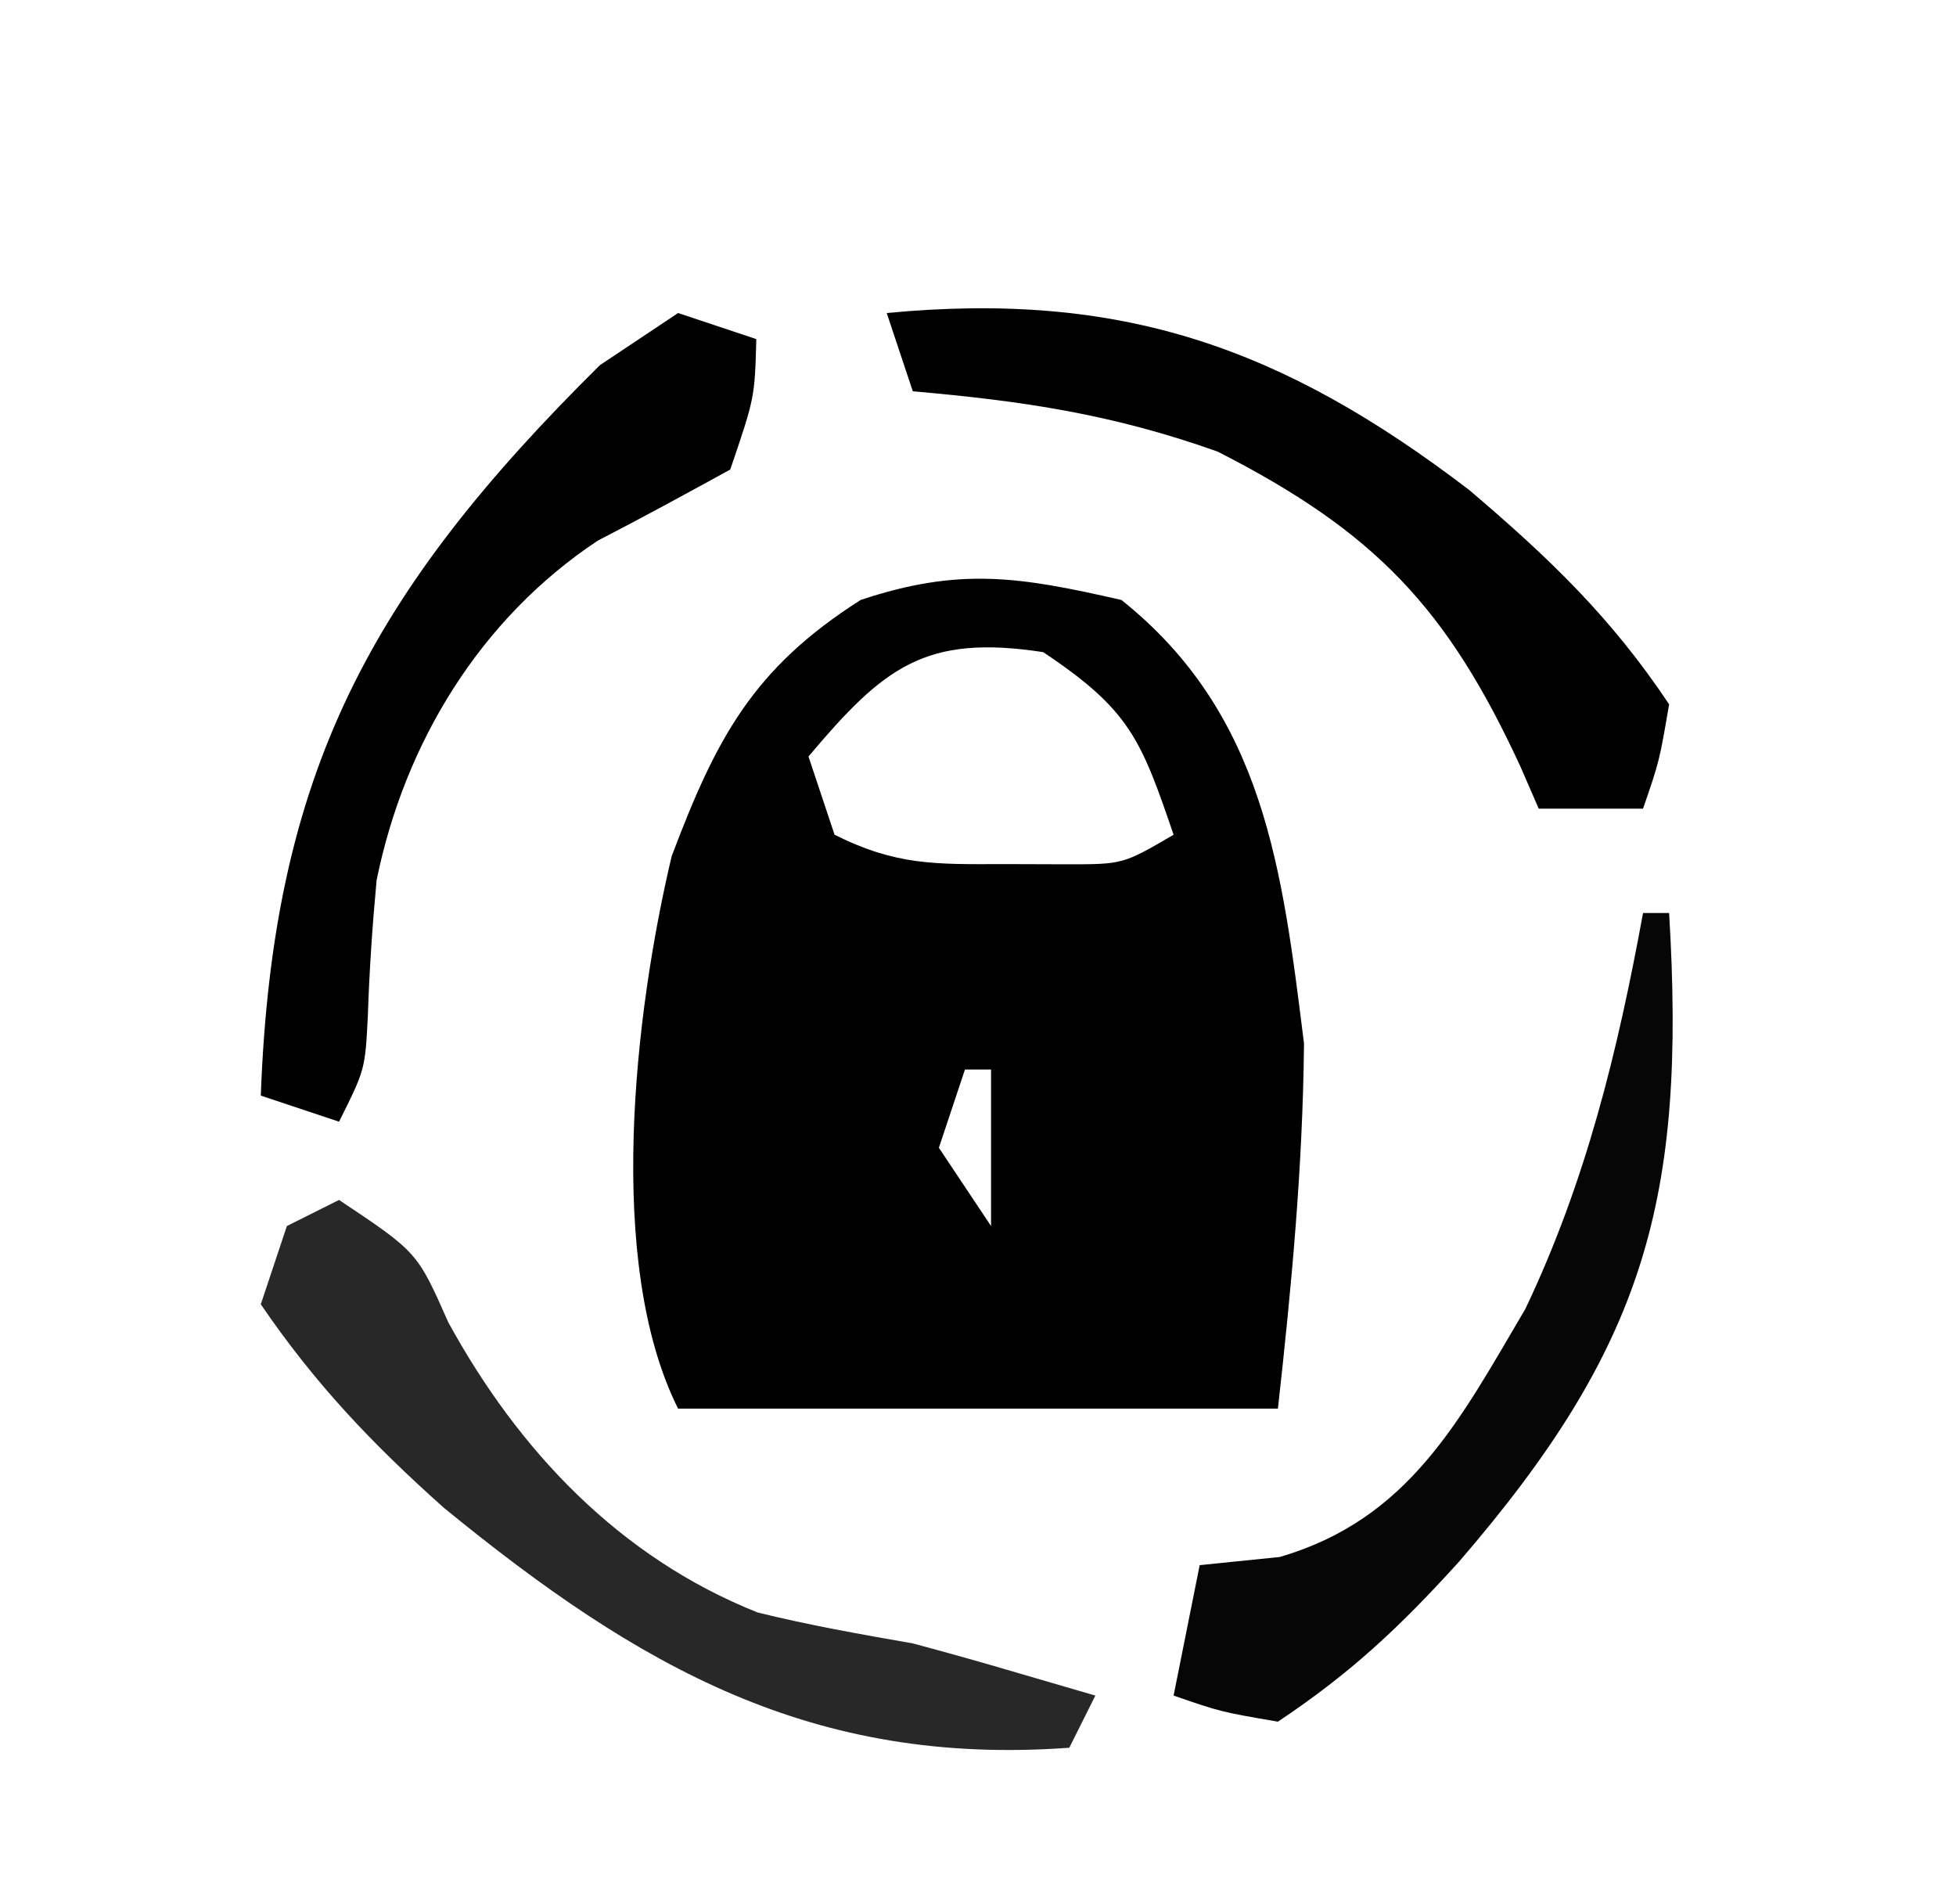 <?xml version="1.0" encoding="UTF-8"?>
<svg version="1.1" xmlns="http://www.w3.org/2000/svg" width="75" height="73">
<path d="M0 0 C5.481 4.374 6.166 10.331 7 17 C6.953 21.747 6.526 26.27 6 31 C-1.59 31 -9.18 31 -17 31 C-19.798 25.405 -18.663 15.794 -17.246 9.824 C-15.544 5.319 -14.141 2.632 -10 0 C-6.194 -1.269 -3.894 -0.888 0 0 Z M-12 6 C-11.67 6.99 -11.34 7.98 -11 9 C-8.634 10.183 -7.132 10.134 -4.5 10.125 C-3.706 10.128 -2.912 10.13 -2.094 10.133 C0.059 10.133 0.059 10.133 2 9 C0.75 5.347 0.329 4.219 -3 2 C-7.533 1.303 -9.112 2.577 -12 6 Z M-6 18 C-6.33 18.99 -6.66 19.98 -7 21 C-6.01 22.485 -6.01 22.485 -5 24 C-5 22.02 -5 20.04 -5 18 C-5.33 18 -5.66 18 -6 18 Z " fill="#000000" transform="translate(43,23)"/>
<path d="M0 0 C0.99 0.33 1.98 0.66 3 1 C2.938 3.25 2.938 3.25 2 6 C0.315 6.925 -1.373 7.846 -3.082 8.727 C-7.593 11.722 -10.486 16.481 -11.559 21.738 C-11.721 23.466 -11.838 25.199 -11.895 26.934 C-12 29 -12 29 -13 31 C-13.99 30.67 -14.98 30.34 -16 30 C-15.545 17.614 -11.795 10.704 -3 2 C-2.01 1.34 -1.02 0.68 0 0 Z " fill="#000000" transform="translate(26,12)"/>
<path d="M0 0 C3 2 3 2 4.188 4.688 C6.876 9.601 10.754 13.71 16.055 15.816 C18.016 16.301 20.009 16.652 22 17 C23.338 17.358 24.672 17.732 26 18.125 C26.99 18.414 27.98 18.703 29 19 C28.67 19.66 28.34 20.32 28 21 C18.168 21.715 11.527 17.939 4.023 11.805 C1.276 9.355 -0.922 7.048 -3 4 C-2.67 3.01 -2.34 2.02 -2 1 C-1.34 0.67 -0.68 0.34 0 0 Z " fill="#282828" transform="translate(13,46)"/>
<path d="M0 0 C8.997 -0.861 15.18 1.317 22.336 6.785 C25.383 9.376 27.771 11.656 30 15 C29.625 17.188 29.625 17.188 29 19 C27.68 19 26.36 19 25 19 C24.769 18.469 24.539 17.938 24.301 17.391 C21.497 11.318 18.736 8.394 12.688 5.312 C8.658 3.878 5.244 3.372 1 3 C0.67 2.01 0.34 1.02 0 0 Z " fill="#000000" transform="translate(34,12)"/>
<path d="M0 0 C0.33 0 0.66 0 1 0 C1.659 10.976 0.074 16.608 -7.062 24.875 C-9.321 27.364 -11.185 29.123 -14 31 C-16.188 30.625 -16.188 30.625 -18 30 C-17.67 28.35 -17.34 26.7 -17 25 C-15.989 24.897 -14.979 24.794 -13.938 24.688 C-8.968 23.246 -7.026 19.442 -4.512 15.176 C-2.186 10.29 -0.972 5.304 0 0 Z " fill="#060606" transform="translate(63,35)"/>
</svg>
